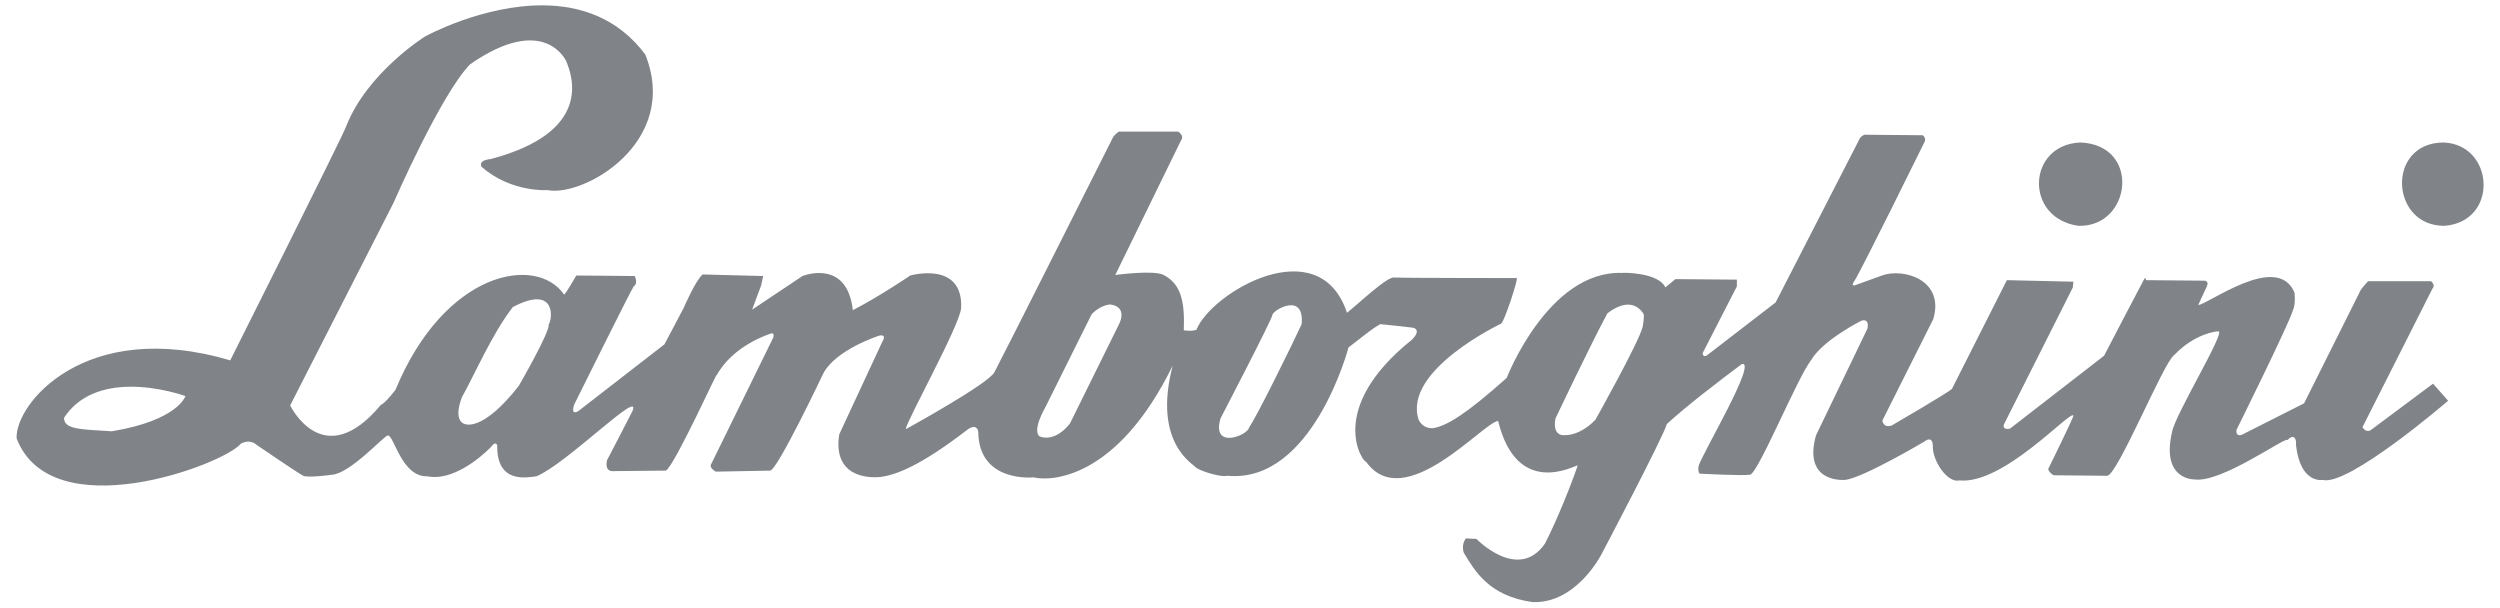 <svg width="144" height="35" viewBox="0 0 144 35" fill="none" xmlns="http://www.w3.org/2000/svg">
<path d="M31.308 0.308C27.802 0.276 24.49 2.096 24.49 2.096C24.49 2.096 21.154 4.172 19.935 7.283C19.872 7.586 13.261 20.758 13.261 20.758C4.883 18.268 0.832 23.312 0.959 25.259C2.984 30.476 12.882 26.765 13.871 25.557C14.418 25.256 14.77 25.617 14.77 25.617C14.77 25.617 17.195 27.275 17.468 27.405C17.742 27.536 19.122 27.346 19.122 27.346C20.196 27.262 22.111 25.101 22.343 25.08C22.701 25.081 23.133 27.474 24.606 27.435C26.374 27.786 28.291 25.736 28.291 25.736C28.543 25.369 28.639 25.647 28.639 25.647C28.599 27.895 30.376 27.498 30.902 27.435C32.649 26.705 36.928 22.373 36.444 23.649C36.276 23.994 34.964 26.511 34.964 26.511C34.818 27.181 35.284 27.137 35.284 27.137L38.359 27.107C38.885 26.784 41.576 20.83 41.26 21.652C42.23 19.849 44.423 19.207 44.423 19.207C44.634 19.143 44.539 19.446 44.539 19.446L40.941 26.78C40.878 26.973 41.231 27.167 41.231 27.167L44.365 27.107C44.786 27.065 47.412 21.532 47.412 21.532C48.126 20.129 50.662 19.327 50.662 19.327C51.124 19.241 50.807 19.714 50.807 19.714L48.34 25.02C47.965 27.43 49.935 27.571 50.778 27.465C51.62 27.338 52.988 26.851 55.681 24.782C56.228 24.351 56.348 24.784 56.348 24.871C56.372 27.834 59.539 27.495 59.539 27.495C60.487 27.735 64.332 27.642 67.548 21.056C66.372 25.528 68.769 26.747 68.854 26.899C68.938 27.05 70.226 27.512 70.711 27.405C75.615 27.852 77.674 20.012 77.674 20.012C78.777 19.162 79.058 18.918 79.502 18.671C80.597 18.782 80.89 18.813 81.416 18.88C81.837 19.032 81.456 19.436 81.329 19.565C76.323 23.574 78.521 26.664 78.689 26.6C80.88 29.656 85.428 24.33 86.292 24.245C87.389 28.747 90.728 26.787 90.876 26.809C90.582 27.695 89.725 29.886 88.99 31.31C87.454 33.533 85.043 31.042 85.043 31.042L84.435 31.012C84.14 31.4 84.319 31.847 84.319 31.847C84.95 32.887 85.759 34.326 88.264 34.679C90.79 34.794 92.239 31.937 92.239 31.937C92.239 31.937 95.78 25.224 96.011 24.424C97.084 23.432 98.945 22.001 100.334 20.966C101.239 20.775 98.07 26.083 97.839 26.839C97.776 27.271 97.926 27.286 97.926 27.286C97.926 27.286 100.336 27.409 100.799 27.346C101.262 27.282 103.51 21.794 104.309 20.758C105.003 19.57 107.24 18.462 107.24 18.462C107.724 18.355 107.559 18.939 107.559 18.939L104.6 25.08C103.886 27.651 105.895 27.664 106.254 27.643C107.221 27.581 110.838 25.437 110.838 25.437C111.343 25.049 111.331 25.677 111.331 25.677C111.289 26.498 112.153 27.845 112.869 27.673C115.436 27.919 119.321 23.536 119.426 23.947C119.447 24.033 117.975 27.018 117.975 27.018C118.039 27.256 118.295 27.375 118.295 27.375C118.295 27.375 120.781 27.404 121.37 27.405C121.959 27.407 124.64 20.826 125.229 20.459C126.428 19.187 127.739 19.066 127.782 19.088C128.225 19.068 125.281 23.899 125.112 24.871C124.462 27.66 126.39 27.614 126.39 27.614C127.926 27.857 131.694 25.11 131.758 25.348C132.198 24.896 132.25 25.437 132.25 25.437V25.647C132.505 27.896 133.788 27.643 133.788 27.643C135.261 28.037 141.013 23.083 141.013 23.083L140.143 22.099L136.545 24.782C136.25 24.933 136.08 24.603 136.08 24.603L140.114 16.614C140.302 16.42 140.027 16.197 140.027 16.197H136.4C136.147 16.477 135.993 16.674 135.993 16.674L132.715 23.232L129.117 25.05C128.738 25.157 128.826 24.752 128.826 24.752C128.826 24.752 131.824 18.709 132.076 17.866C132.245 17.477 132.163 16.852 132.163 16.852C131.172 14.492 127.169 17.548 126.622 17.568C126.601 17.59 127.115 16.495 127.115 16.495C127.262 16.171 126.969 16.167 126.969 16.167L123.604 16.137C123.604 16.137 123.614 15.891 123.488 16.107C123.362 16.323 121.196 20.489 121.196 20.489L115.77 24.693C115.307 24.778 115.422 24.454 115.422 24.454L119.397 16.554L119.426 16.226L115.596 16.137L112.433 22.397C112.265 22.591 108.952 24.514 108.952 24.514C108.447 24.664 108.429 24.215 108.429 24.215L111.36 18.373C112.024 16.093 109.6 15.423 108.4 15.869C107.59 16.169 106.833 16.435 106.833 16.435C106.833 16.435 106.594 16.499 106.804 16.197C107.162 15.679 110.867 8.148 110.867 8.148C110.951 7.932 110.751 7.79 110.751 7.79L107.385 7.76C107.111 7.889 107.066 8.088 107.066 8.088L102.278 17.419L98.332 20.459C98.08 20.632 98.072 20.34 98.072 20.34L100.044 16.495V16.107L96.504 16.077L95.924 16.554C95.524 15.688 93.492 15.698 93.429 15.72C89.177 15.578 86.784 21.771 86.784 21.771C84.419 23.878 83.326 24.534 82.549 24.663C81.902 24.7 81.707 24.156 81.707 24.156C80.806 21.321 86.465 18.641 86.465 18.641C86.654 18.533 87.47 16.018 87.365 16.018C87.26 16.017 80.407 16.01 80.343 15.988C79.964 15.836 78.134 17.605 77.587 18.015C75.984 13.188 69.773 16.839 68.912 18.999C68.541 19.1 68.375 19.03 68.186 19.029C68.249 17.385 68.036 16.361 67.026 15.839C66.478 15.535 64.24 15.839 64.24 15.839L68.041 8.058C68.23 7.821 67.867 7.581 67.867 7.581H64.443C64.296 7.668 64.124 7.88 64.124 7.88C64.124 7.88 57.655 20.752 57.277 21.443C56.898 22.134 52.17 24.722 52.17 24.722C52.212 24.247 55.257 18.806 55.362 17.747C55.486 15.001 52.431 15.869 52.431 15.869C52.431 15.869 50.701 17.049 49.124 17.866C48.785 14.859 46.222 15.899 46.222 15.899L43.321 17.836L43.843 16.435L43.959 15.899L40.477 15.809C40.078 16.111 39.374 17.747 39.374 17.747L38.272 19.834L33.311 23.679C32.827 23.959 33.078 23.292 33.078 23.292C33.078 23.292 36.428 16.541 36.502 16.495C36.775 16.322 36.56 15.899 36.56 15.899L33.194 15.869C33.194 15.869 32.624 16.864 32.498 16.972C30.897 14.653 25.612 15.594 22.778 22.457C22.416 22.915 22.136 23.237 21.937 23.322C18.614 27.313 16.714 23.351 16.714 23.351L22.662 11.695C22.662 11.695 25.369 5.474 27.073 3.706C31.385 0.713 32.614 3.527 32.614 3.527C32.987 4.414 34.123 7.617 28.262 9.161C27.493 9.239 27.74 9.609 27.74 9.609C29.446 11.105 31.541 10.95 31.541 10.95C33.604 11.367 39.194 8.206 37.169 3.14C35.589 1.019 33.413 0.327 31.308 0.308ZM119.832 8.207C116.759 8.328 116.58 12.566 119.716 13.007C122.768 13.102 123.348 8.348 119.832 8.207ZM140.752 8.207C137.426 8.22 137.674 13.041 140.81 13.007C143.945 12.757 143.678 8.324 140.752 8.207ZM30.96 17.24C31.944 17.263 31.772 18.474 31.599 18.701C31.704 19.069 29.887 22.218 29.887 22.218C27.784 24.916 26.782 24.424 26.782 24.424C26.782 24.424 26.062 24.321 26.608 22.874C27.197 21.859 28.34 19.219 29.539 17.687C30.17 17.354 30.633 17.232 30.96 17.24ZM63.95 17.538C64.981 17.671 64.472 18.641 64.472 18.641L61.629 24.395C60.724 25.538 59.888 25.14 59.888 25.14C59.425 24.792 60.207 23.47 60.207 23.47L62.876 18.105C63.403 17.544 63.95 17.538 63.95 17.538ZM93.545 17.568C94.35 17.421 94.677 18.105 94.677 18.105C94.677 18.105 94.723 18.214 94.619 18.82C94.387 19.749 91.891 24.185 91.891 24.185C90.84 25.264 89.918 25.05 89.918 25.05C89.392 24.897 89.599 24.096 89.599 24.096C89.599 24.096 91.621 19.837 92.588 18.045C92.966 17.759 93.277 17.617 93.545 17.568ZM74.192 17.598C74.637 17.521 75.059 17.709 74.975 18.671C74.451 19.815 72.378 24.02 71.958 24.603C71.874 25.101 69.758 25.911 70.304 24.096C70.304 24.096 73.272 18.394 73.293 18.134C73.303 18.005 73.748 17.675 74.192 17.598ZM7.371 22.278C9.106 22.235 10.679 22.814 10.679 22.814C10.679 22.814 10.273 24.204 6.443 24.842C4.633 24.729 3.687 24.737 3.687 24.066C4.57 22.716 6.022 22.311 7.371 22.278Z" fill="#808388"/>
</svg>
